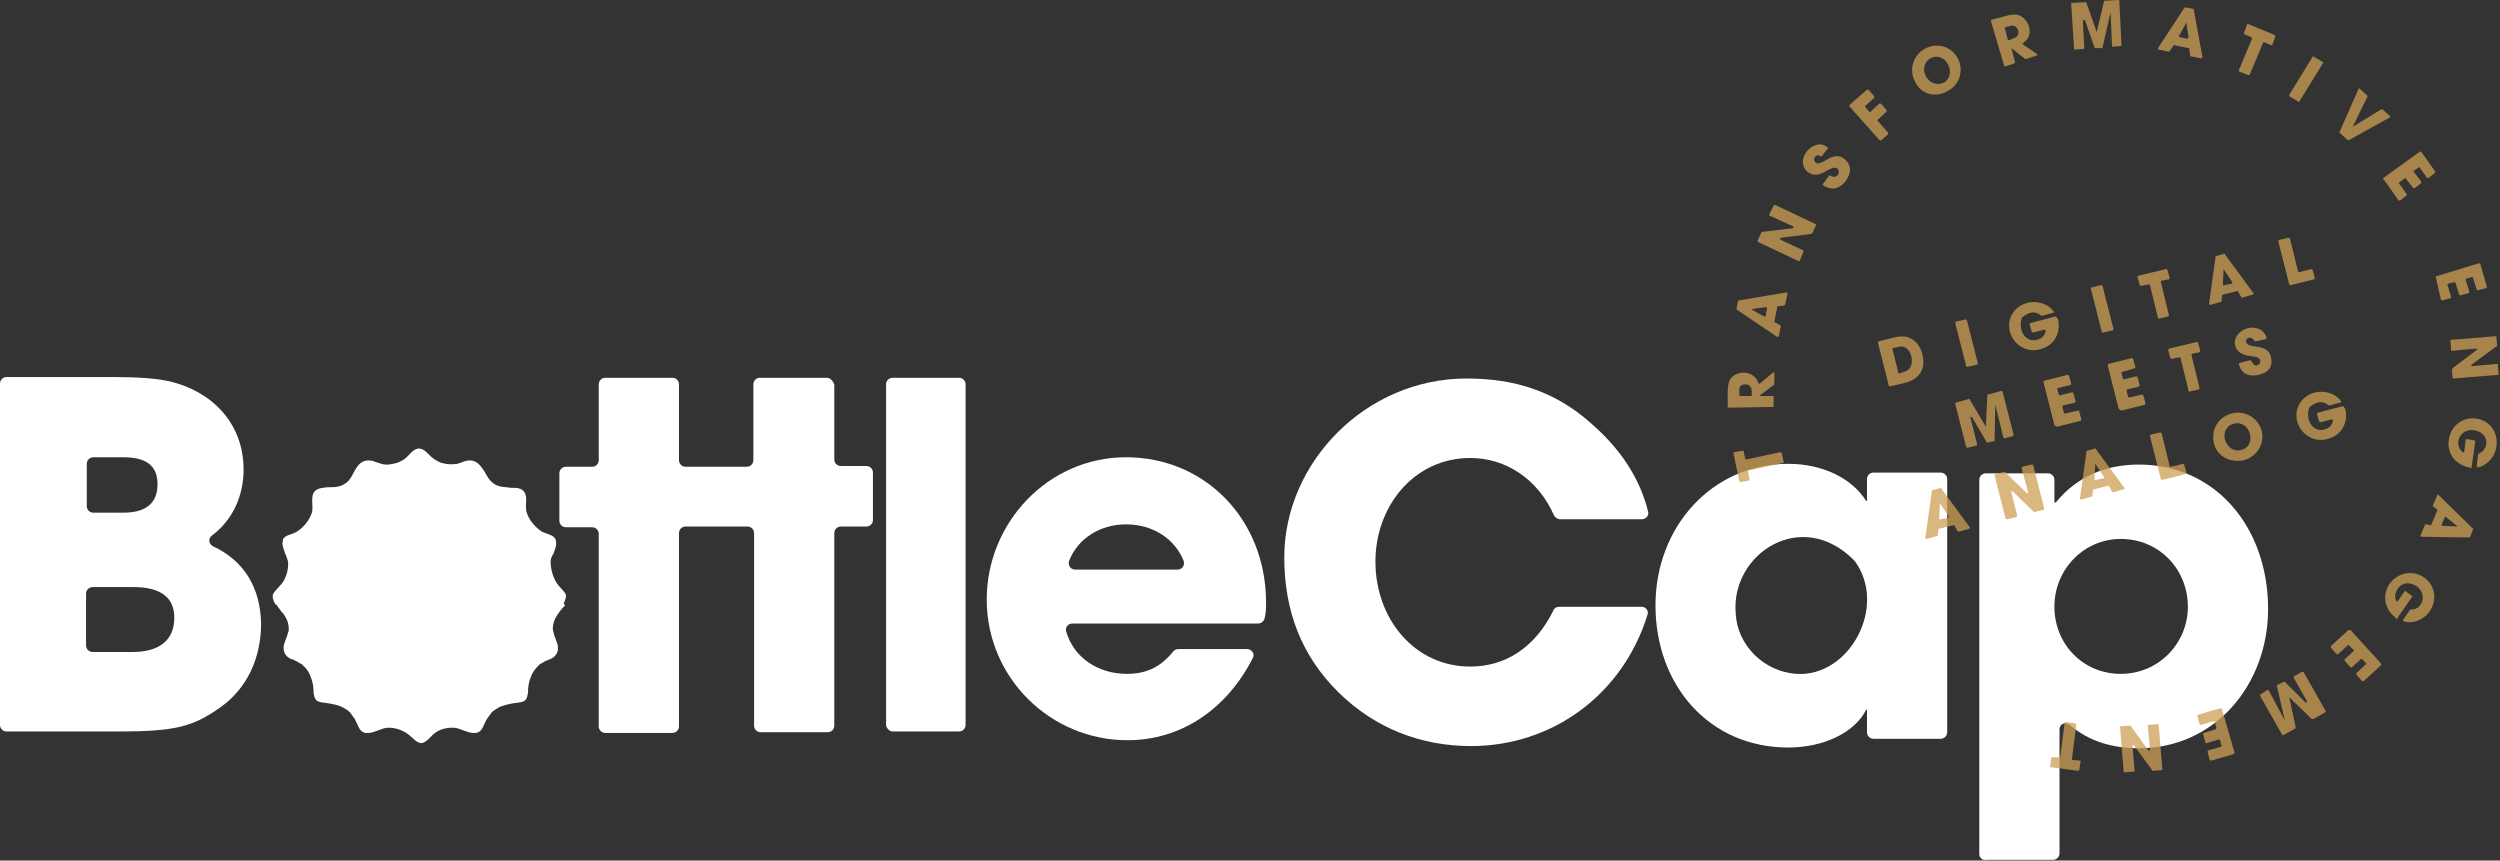 <?xml version="1.0" encoding="utf-8"?>
<!-- Generator: Adobe Illustrator 25.4.1, SVG Export Plug-In . SVG Version: 6.00 Build 0)  -->
<svg version="1.1" id="Layer_1" xmlns="http://www.w3.org/2000/svg" xmlns:xlink="http://www.w3.org/1999/xlink" x="0px" y="0px"
	 viewBox="0 0 342.8 118" style="enable-background:new 0 0 342.8 118;" xml:space="preserve">
<rect x="0" y="0" width="342.8" height="118" fill="#333333" stroke="none"/>
<style type="text/css">
	.st0{fill:#F0F0F0;}
	.st1{fill:#EA3A35;}
	.st2{fill:#D7D7D7;}
	.st3{fill:#252525;}
	.st4{fill:#CC9F53;}
	.st5{fill:#FFFFFF;}
	.st6{opacity:0.75;}
	.st7{fill:none;stroke:#F0F0F0;stroke-width:1.964;stroke-linecap:round;stroke-linejoin:round;stroke-miterlimit:10;}
	.st8{fill:#252525;stroke:#F0F0F0;stroke-width:1.964;stroke-linecap:round;stroke-linejoin:round;stroke-miterlimit:10;}
</style>
<g>
	<path class="st5" d="M77.3,82.7c0.1-0.1,0.1-0.3,0.2-0.4c0,0,0,0,0-0.1c0-0.1,0.1-0.2,0.1-0.3c0-0.1,0-0.1,0-0.2c0,0,0-0.1,0-0.1
		c0,0,0,0,0,0c-0.1-0.4-0.5-0.7-1-1.3c-0.7-0.8-1.1-2.2-1.1-3.3c0-0.4,0.2-0.8,0.4-1.1c0.2-0.6,0.5-1.2,0.3-1.8c0,0,0-0.1,0-0.1
		c0-0.1-0.1-0.1-0.1-0.2c-0.4-0.5-1.2-0.6-1.8-0.9c-0.9-0.6-1.8-1.6-2.1-2.7c-0.3-1,0.4-2.4-0.7-3.1c-0.2-0.1-0.5-0.2-0.8-0.2
		c-0.4,0-0.9,0-1.3-0.1c-0.5,0-0.9-0.1-1.4-0.3c-0.9-0.5-1.2-1.2-1.6-1.9c-0.6-0.9-1.2-1.7-2.5-1.4c-0.4,0.1-0.8,0.3-1.2,0.4
		c-0.7,0.1-1.4,0.1-2-0.1c0,0,0,0-0.1,0c0,0,0,0,0,0c-0.3-0.1-0.7-0.3-1-0.5c-0.8-0.5-1.2-1.4-2.1-1.5c-0.9,0-1.4,1-2.1,1.5
		c-0.3,0.2-0.6,0.3-1,0.5c0,0,0,0,0,0c0,0,0,0-0.1,0c-0.7,0.2-1.4,0.3-2,0.1c-0.4-0.1-0.9-0.3-1.2-0.4c-1.4-0.3-2,0.5-2.5,1.4
		c-0.4,0.7-0.6,1.4-1.6,1.9c-0.4,0.2-0.9,0.3-1.4,0.3c-0.5,0-0.9,0-1.3,0.1c-0.3,0-0.5,0.1-0.8,0.2c-1.1,0.6-0.5,2-0.7,3.1
		c-0.3,1-1.1,2.1-2.1,2.7c-0.6,0.4-1.4,0.4-1.8,0.9c-0.1,0.1-0.1,0.1-0.1,0.2c0,0,0,0.1,0,0.1c-0.2,0.6,0.1,1.1,0.3,1.8
		c0.2,0.4,0.3,0.8,0.4,1.1c0.1,1.1-0.3,2.5-1.1,3.3c-0.5,0.6-0.9,0.9-1,1.3c0,0,0,0,0,0c0,0,0,0.1,0,0.1c0,0.1,0,0.1,0,0.2
		c0,0.1,0,0.2,0.1,0.3c0,0,0,0,0,0.1c0,0.1,0.1,0.3,0.2,0.4c0,0,0,0,0,0c0,0.1,0.1,0.2,0.2,0.2c0.1,0.1,0.1,0.2,0.2,0.3
		c0.3,0.4,0.5,0.7,0.8,1c0.4,0.6,0.7,1.2,0.7,2.1c0,0.1,0,0.3-0.1,0.4c-0.1,0.6-0.5,1.3-0.6,1.9c0,0,0,0.1,0,0.1c0,0,0,0,0,0.1
		c0,0.1,0,0.2,0,0.3c0.1,0.7,0.6,1.1,1.1,1.3c0.2,0,0.3,0.1,0.5,0.2c0.3,0.1,0.5,0.3,0.7,0.4c0,0,0.1,0,0.1,0c0,0,0.1,0.1,0.1,0.1
		c0,0,0.1,0.1,0.1,0.1c0.5,0.4,0.9,1,1.1,1.6c0.3,0.7,0.4,1.4,0.4,2.2c0.2,1.5,0.8,1.2,2.4,1.5c0.5,0.1,1,0.2,1.4,0.4
		c0.1,0,0.1,0.1,0.2,0.1c0.4,0.2,0.7,0.4,1,0.7c0.1,0.1,0.2,0.2,0.2,0.3c0,0,0,0,0,0c0.1,0.1,0.2,0.2,0.3,0.4
		c0.1,0.1,0.2,0.2,0.2,0.3c0.4,0.7,0.5,1.4,1.1,1.7c0,0,0,0,0,0c0.1,0,0.2,0.1,0.3,0.1c0.1,0,0.1,0,0.2,0c0.1,0,0.1,0,0.2,0
		c0.8,0,1.7-0.6,2.5-0.7c1.1-0.1,2.2,0.3,3,0.9c0.6,0.5,1.1,1.1,1.7,1.2c0.6,0,1.1-0.6,1.7-1.2c0.8-0.7,1.9-1,3-0.9
		c0.8,0.1,1.7,0.7,2.5,0.7c0.1,0,0.1,0,0.2,0c0.1,0,0.1,0,0.2,0c0.1,0,0.2-0.1,0.3-0.1c0,0,0,0,0,0c0.6-0.3,0.7-1,1.1-1.7
		c0.1-0.1,0.1-0.2,0.2-0.3c0.1-0.1,0.2-0.3,0.3-0.4c0,0,0,0,0,0c0.1-0.1,0.1-0.2,0.2-0.3c0.3-0.3,0.7-0.5,1-0.7
		c0.1,0,0.1-0.1,0.2-0.1c0.5-0.2,1-0.3,1.4-0.4c1.6-0.3,2.2,0,2.4-1.5c0-0.8,0.1-1.5,0.4-2.2c0.2-0.6,0.6-1.1,1.1-1.6
		c0,0,0.1-0.1,0.1-0.1c0,0,0.1-0.1,0.1-0.1c0,0,0,0,0.1,0c0.2-0.1,0.4-0.3,0.7-0.4c0.2-0.1,0.3-0.1,0.5-0.2c0.5-0.2,1-0.6,1.1-1.3
		c0-0.1,0-0.2,0-0.3c0,0,0,0,0-0.1c0,0,0-0.1,0-0.1c-0.1-0.6-0.5-1.3-0.6-1.9c0-0.1-0.1-0.3-0.1-0.4c0-0.9,0.3-1.5,0.7-2.1
		c0.2-0.3,0.5-0.7,0.8-1c0.1-0.1,0.2-0.2,0.2-0.3C77.2,82.9,77.3,82.8,77.3,82.7C77.3,82.8,77.3,82.7,77.3,82.7"/>
	<g>
		<path class="st5" d="M213.9,71.2c-0.3,0-0.6-0.2-0.8-0.5c-2.2-5-6.6-7.9-11.5-7.9c-7.7,0-13,6.6-13,14.2c0,7.9,5.4,14.4,13,14.4
			c4.8,0,8.9-2.6,11.4-7.7c0.1-0.3,0.4-0.5,0.8-0.5l11.3,0c0.6,0,1,0.6,0.8,1.1c-3.4,11-13.1,18-24.2,18c-6.8,0-13.1-2.4-18.1-7.3
			c-5.2-5.1-7.5-11.3-7.5-18.6c0-12.9,11.1-24.5,25-24.5c6.7,0,12.1,1.8,16.9,6c4.3,3.7,6.9,7.8,8,12.3c0.1,0.5-0.3,1-0.9,1
			L213.9,71.2z"/>
		<path class="st5" d="M256.9,101.3c-0.5,0-0.9-0.4-0.9-0.9v-3.1h-0.1c-1.6,3.2-5.9,5.2-10.7,5.2c-10.8,0-18.2-8.5-18.2-19.5
			c0-10.8,7.8-19.4,18.2-19.4c4.5,0,8.6,1.8,10.7,5.1h0.1v-3c0-0.5,0.4-0.9,0.9-0.9h9.2c0.5,0,0.9,0.4,0.9,0.9v34.7
			c0,0.5-0.4,0.9-0.9,0.9H256.9z M246.3,92.4c7.3,0.5,12.6-9.3,8-15.5c-7.2-7.4-17-1-16.3,7.2C238.2,88.5,241.9,92.1,246.3,92.4z"/>
		<path class="st5" d="M271.4,117.1V65.8c0-0.5,0.4-0.9,0.9-0.9h8.5c0.5,0,0.9,0.4,0.9,0.9v3.1h0.2c2.9-3.6,6.9-5.2,11.4-5.2
			c10.4,0,17.7,8.5,17.7,19.8c0,10.4-7.3,19.1-17.7,19.1c-3.6,0-6.8-0.9-9.5-3.2c-0.6-0.5-1.4-0.1-1.4,0.6l0,17
			c0,0.5-0.4,0.9-0.9,0.9h-9.2C271.8,118,271.4,117.6,271.4,117.1z M300,83.2c0-5.1-3.9-9.3-9.2-9.3c-5,0-9.1,4.1-9.1,9.3
			c0,5.1,3.9,9.2,9.1,9.2S300,88.2,300,83.2z"/>
	</g>
	<g>
		<path class="st5" d="M29.2,74.9c-0.6-0.3-0.7-1.1-0.1-1.5c2.8-2.1,4.3-5.4,4.3-9c0-6.6-4.6-10.8-10.1-12.1
			c-1.7-0.4-4.3-0.6-7.7-0.6H0.9c-0.5,0-0.9,0.4-0.9,0.9v46.8c0,0.5,0.4,0.9,0.9,0.9h15.3c7.7,0,10.2-0.6,14-3.3
			c3.7-2.6,5.6-6.8,5.6-11.5C35.7,80.6,33.5,76.9,29.2,74.9z M11.9,63.6c0-0.5,0.4-0.9,0.9-0.9h4.1c3.1,0,4.7,1.1,4.7,3.7
			s-1.6,3.9-4.7,3.9h-4.1c-0.5,0-0.9-0.4-0.9-0.9V63.6z M18.2,89.4h-5.5c-0.5,0-0.9-0.4-0.9-0.9v-7.1c0-0.5,0.4-0.9,0.9-0.9h5.6
			c3.7,0,5.6,1.4,5.6,4.2C23.9,87.9,21.7,89.4,18.2,89.4z"/>
		<path class="st5" d="M113.4,51.8h-9.2c-0.5,0-0.9,0.4-0.9,0.9v10.4c0,0.5-0.4,0.9-0.9,0.9h-4.2H98h-4c-0.5,0-0.9-0.4-0.9-0.9V52.7
			c0-0.5-0.4-0.9-0.9-0.9h-9.2c-0.5,0-0.9,0.4-0.9,0.9v10.4c0,0.5-0.4,0.9-0.9,0.9h-3.6c-0.5,0-0.9,0.4-0.9,0.9v6.5
			c0,0.5,0.4,0.9,0.9,0.9h3.6c0.5,0,0.9,0.4,0.9,0.9v26.4c0,0.5,0.4,0.9,0.9,0.9h9.2c0.5,0,0.9-0.4,0.9-0.9V73.1
			c0-0.5,0.4-0.9,0.9-0.9h4h0.3h4.2c0.5,0,0.9,0.4,0.9,0.9v26.4c0,0.5,0.4,0.9,0.9,0.9h9.2c0.5,0,0.9-0.4,0.9-0.9V73.1
			c0-0.5,0.4-0.9,0.9-0.9h3.5c0.5,0,0.9-0.4,0.9-0.9v-6.5c0-0.5-0.4-0.9-0.9-0.9h-3.5c-0.5,0-0.9-0.4-0.9-0.9V52.7
			C114.2,52.2,113.8,51.8,113.4,51.8z"/>
		<path class="st5" d="M122.4,100.3h9.1c0.5,0,0.9-0.4,0.9-0.9V52.7c0-0.5-0.4-0.9-0.9-0.9h-9.1c-0.5,0-0.9,0.4-0.9,0.9v46.8
			C121.6,99.9,122,100.3,122.4,100.3z"/>
		<path class="st5" d="M173.6,82.6c0-11.3-8.3-19.9-19.2-19.9c-10.7,0-19.1,9-19.1,19.5c0,10.8,8.8,19.3,19.3,19.3
			c7.3,0,13.6-4.2,17.2-11.3c0.3-0.6-0.2-1.2-0.8-1.2l-9.4,0c-0.3,0-0.5,0.1-0.7,0.3c-1.7,2.1-3.6,3.1-6.4,3.1c-4,0-7.3-2.3-8.3-5.8
			c-0.2-0.6,0.3-1.1,0.8-1.1l25.5,0c0.4,0,0.8-0.3,0.9-0.7C173.6,84,173.6,83.4,173.6,82.6z M147.4,78.1c-0.6,0-1-0.6-0.8-1.2
			c1.2-3.1,4.3-5,7.8-5c3.7,0,6.7,2,7.9,5c0.2,0.6-0.2,1.2-0.8,1.2L147.4,78.1z"/>
	</g>
</g>
<g class="st6">
	<g>
		<path class="st4" d="M244.4,63.5l-4.6,1c-0.1,0-0.1,0.1-0.1,0.2l0.2,1c0,0.1,0,0.1-0.1,0.2l-1.1,0.2c-0.1,0-0.1,0-0.2-0.1
			l-0.8-3.8c0-0.1,0-0.1,0.1-0.2l1.1-0.2c0.1,0,0.1,0,0.2,0.1l0.2,1c0,0.1,0.1,0.1,0.2,0.1l4.6-1c0.1,0,0.1,0,0.2,0.1l0.3,1.3
			C244.5,63.4,244.5,63.5,244.4,63.5z"/>
		<path class="st4" d="M243.3,52.7c0,0,0,0.1-0.1,0.1l-2,1.5l0,0l1.9,0c0.1,0,0.1,0.1,0.1,0.1l0,1.3c0,0.1-0.1,0.1-0.1,0.1l-6.1,0.1
			c-0.1,0-0.1-0.1-0.1-0.1l0-2c0-0.7,0.1-1.2,0.2-1.5c0.3-0.7,1-1.2,2-1.2c0.9,0,1.7,0.5,2,1.4c0,0.1,0.1,0.1,0.2,0.1l1.8-1.5
			c0.1-0.1,0.2,0,0.2,0.1L243.3,52.7z M240.2,53.7c0-0.6-0.3-1-0.9-1c-0.6,0-0.9,0.4-0.8,1l0,0.5c0,0.1,0.1,0.1,0.1,0.1l1.5,0
			c0.1,0,0.1-0.1,0.1-0.1L240.2,53.7z"/>
		<path class="st4" d="M244.6,41.9l-0.8,0.1c-0.1,0-0.1,0-0.1,0.1l-0.4,2c0,0.1,0,0.1,0.1,0.1l0.7,0.4c0,0,0.1,0.1,0.1,0.1l-0.3,1.4
			c0,0.1-0.1,0.1-0.2,0.1l-5.5-3.7c0,0-0.1-0.1-0.1-0.1l0.2-1.1c0-0.1,0.1-0.1,0.1-0.1l6.5-1.1c0.1,0,0.2,0.1,0.2,0.2l-0.3,1.4
			C244.7,41.9,244.6,41.9,244.6,41.9z M240.1,42.4L240.1,42.4l1.8,1c0.1,0,0.2,0,0.2-0.1l0.2-1c0-0.1-0.1-0.2-0.1-0.2L240.1,42.4z"
			/>
		<path class="st4" d="M248.2,32.1l-4,0.5c-0.1,0-0.2,0.2,0,0.3l3,1.4c0.1,0,0.1,0.1,0.1,0.2l-0.5,1.2c0,0.1-0.1,0.1-0.2,0.1
			l-5.5-2.6c-0.1,0-0.1-0.1-0.1-0.2l0.5-1.1c0,0,0.1-0.1,0.1-0.1l4.2-0.5c0.1,0,0.2-0.2,0-0.3l-3.1-1.4c-0.1,0-0.1-0.1-0.1-0.2
			l0.6-1.2c0-0.1,0.1-0.1,0.2-0.1l5.5,2.6c0.1,0,0.1,0.1,0.1,0.2l-0.5,1.1C248.3,32.1,248.3,32.1,248.2,32.1z"/>
		<path class="st4" d="M249.8,21.4c0,0.1-0.1,0.1-0.2,0c-0.3-0.2-0.6-0.1-0.7,0.1c-0.2,0.2-0.2,0.6,0.1,0.8c0.3,0.2,0.6,0.1,1.3-0.3
			c1.3-0.8,2-0.7,2.6-0.2c1,0.8,1,1.9,0.2,3c-0.8,1.1-2,1.4-3.1,0.6l-0.1-0.1l0.9-1.2c0-0.1,0.1-0.1,0.2,0c0.4,0.2,0.8,0.2,1-0.1
			c0.2-0.3,0.2-0.7-0.1-0.9c-0.4-0.3-1,0.1-1.6,0.4c-1,0.6-1.7,0.6-2.4,0.1c-0.9-0.7-0.9-2-0.1-2.9c0.3-0.3,0.6-0.6,0.9-0.7
			c0.7-0.3,1.2-0.3,1.9,0.2c0.1,0,0.1,0.1,0,0.2L249.8,21.4z"/>
		<path class="st4" d="M257.7,19.2l-4.1-4.6c0-0.1,0-0.1,0-0.2l2.4-2.1c0.1,0,0.1,0,0.2,0l0.8,0.9c0,0.1,0,0.1,0,0.2l-1.2,1.1
			c-0.1,0-0.1,0.1,0,0.2l0.5,0.6c0,0.1,0.1,0.1,0.2,0l1.2-1.1c0.1,0,0.1,0,0.2,0l0.8,0.9c0,0.1,0,0.1,0,0.2l-1.2,1.1
			c-0.1,0-0.1,0.1,0,0.2l1.4,1.6c0,0.1,0,0.1,0,0.2l-1,0.9C257.9,19.2,257.8,19.2,257.7,19.2z"/>
		<path class="st4" d="M262.7,11.4c-1-1.7-0.5-3.7,1.2-4.7c1.6-0.9,3.6-0.4,4.5,1.2c0.9,1.6,0.4,3.6-1.2,4.5
			C265.7,13.4,263.6,13.1,262.7,11.4z M267.1,8.8c-0.5-0.9-1.5-1.3-2.4-0.8c-0.9,0.5-1.1,1.6-0.6,2.5c0.5,0.9,1.6,1.3,2.5,0.8
			C267.4,10.8,267.6,9.7,267.1,8.8z"/>
		<path class="st4" d="M277.8,8.1c0,0-0.1,0-0.1,0l-1.9-1.5l0,0l0.5,1.9c0,0.1,0,0.1-0.1,0.2l-1.2,0.4c-0.1,0-0.1,0-0.2-0.1L273,2.9
			c0-0.1,0-0.1,0.1-0.2l1.9-0.5c0.6-0.2,1.2-0.2,1.5-0.2c0.7,0.1,1.4,0.7,1.7,1.6c0.3,0.9,0,1.8-0.8,2.3c-0.1,0-0.1,0.2,0,0.2
			l1.9,1.3c0.1,0.1,0.1,0.2,0,0.2L277.8,8.1z M276,5.3c0.6-0.2,0.9-0.6,0.7-1.2c-0.2-0.5-0.6-0.7-1.2-0.5L275,3.7
			c-0.1,0-0.1,0.1-0.1,0.2l0.4,1.5c0,0.1,0.1,0.1,0.2,0.1L276,5.3z"/>
		<path class="st4" d="M289.7,6.4c-0.1,0-0.1-0.1-0.1-0.1l-0.2-4.6l0,0l-1.1,4.8c0,0.1-0.1,0.1-0.1,0.1l-0.9,0c-0.1,0-0.1,0-0.1-0.1
			l-1.3-3.7c0-0.1-0.3-0.1-0.3,0.1l0.2,3.7c0,0.1-0.1,0.1-0.1,0.1l-1.2,0.1c-0.1,0-0.1-0.1-0.1-0.1L284,0.5c0-0.1,0.1-0.1,0.1-0.1
			l1.9-0.1c0.1,0,0.1,0,0.1,0.1l1.4,4l0,0l1-4.2c0-0.1,0.1-0.1,0.1-0.1l1.9-0.1c0.1,0,0.1,0.1,0.1,0.1l0.3,6.1
			c0,0.1-0.1,0.1-0.1,0.1L289.7,6.4z"/>
		<path class="st4" d="M300.3,7.5l-0.1-0.8c0-0.1,0-0.1-0.1-0.1l-2-0.4c-0.1,0-0.1,0-0.1,0.1L297.5,7c0,0-0.1,0.1-0.1,0.1l-1.4-0.3
			c-0.1,0-0.1-0.1-0.1-0.2l3.6-5.5c0,0,0.1-0.1,0.1-0.1l1.1,0.2c0.1,0,0.1,0.1,0.1,0.1l1.2,6.5c0,0.1-0.1,0.2-0.2,0.2l-1.5-0.3
			C300.3,7.6,300.3,7.6,300.3,7.5z M299.8,3.1L299.8,3.1l-1,1.8c0,0.1,0,0.2,0.1,0.2l1,0.2c0.1,0,0.2-0.1,0.2-0.1L299.8,3.1z"/>
		<path class="st4" d="M307,9.6l1.8-4.3c0-0.1,0-0.1-0.1-0.2l-0.9-0.4c-0.1,0-0.1-0.1-0.1-0.2l0.4-1.1c0-0.1,0.1-0.1,0.2-0.1
			l3.6,1.5C312,4.9,312,5,312,5l-0.4,1.1c0,0.1-0.1,0.1-0.2,0.1l-0.9-0.4c-0.1,0-0.1,0-0.2,0.1l-1.8,4.3c0,0.1-0.1,0.1-0.2,0.1
			l-1.3-0.5C307,9.7,307,9.7,307,9.6z"/>
		<path class="st4" d="M313.9,13l3.2-5.2c0-0.1,0.1-0.1,0.2,0l1.2,0.7c0.1,0,0.1,0.1,0,0.2l-3.2,5.2c0,0.1-0.1,0.1-0.2,0l-1.2-0.7
			C313.9,13.1,313.9,13.1,313.9,13z"/>
		<path class="st4" d="M320.8,18.1l2.6-5.9c0-0.1,0.1-0.1,0.2,0l1,0.9c0,0,0.1,0.1,0,0.2l-2,4.1l0,0l3.9-2.4c0.1,0,0.1,0,0.2,0
			l1,0.9c0.1,0.1,0.1,0.2,0,0.2l-5.6,3.1c0,0-0.1,0-0.2,0l-1.1-1C320.8,18.2,320.8,18.2,320.8,18.1z"/>
		<path class="st4" d="M326.8,24.4l5-3.6c0.1,0,0.1,0,0.2,0l1.9,2.7c0,0.1,0,0.1,0,0.2l-0.9,0.7c-0.1,0-0.1,0-0.2,0l-1-1.4
			c0-0.1-0.1-0.1-0.2,0l-0.6,0.4c-0.1,0-0.1,0.1,0,0.2l1,1.3c0,0.1,0,0.1,0,0.2l-0.9,0.7c-0.1,0-0.1,0-0.2,0l-1-1.3
			c0-0.1-0.1-0.1-0.2,0l-0.7,0.5c-0.1,0-0.1,0.1,0,0.2l1,1.4c0,0.1,0,0.1,0,0.2l-0.9,0.7c-0.1,0-0.1,0-0.2,0l-1.9-2.7
			C326.7,24.5,326.7,24.4,326.8,24.4z"/>
		<path class="st4" d="M334,37.9l5.9-1.8c0.1,0,0.1,0,0.2,0.1l0.9,3.1c0,0.1,0,0.1-0.1,0.2l-1.1,0.3c-0.1,0-0.1,0-0.2-0.1l-0.5-1.6
			c0-0.1-0.1-0.1-0.2-0.1l-0.7,0.2c-0.1,0-0.1,0.1-0.1,0.2l0.5,1.6c0,0.1,0,0.1-0.1,0.2l-1.1,0.3c-0.1,0-0.1,0-0.2-0.1l-0.5-1.6
			c0-0.1-0.1-0.1-0.2-0.1l-0.8,0.2c-0.1,0-0.1,0.1-0.1,0.2l0.5,1.6c0,0.1,0,0.1-0.1,0.2l-1.1,0.3c-0.1,0-0.1,0-0.2-0.1L334,38
			C333.9,38,334,37.9,334,37.9z"/>
		<path class="st4" d="M336.4,50.4l3.2-2.4c0.1-0.1,0-0.2-0.1-0.2l-3.3,0.3c-0.1,0-0.1,0-0.1-0.1l-0.1-1.3c0-0.1,0-0.1,0.1-0.1
			l6.1-0.5c0.1,0,0.1,0,0.1,0.1l0.1,1.2c0,0,0,0.1-0.1,0.1l-3.4,2.5c-0.1,0.1,0,0.3,0.1,0.2l3.4-0.3c0.1,0,0.1,0,0.1,0.1l0.1,1.3
			c0,0.1,0,0.1-0.1,0.1l-6.1,0.5c-0.1,0-0.1,0-0.1-0.1l-0.1-1.2C336.4,50.5,336.4,50.4,336.4,50.4z"/>
		<path class="st4" d="M338.6,64.1c-1.7-0.3-3.2-1.8-2.8-3.9c0.3-1.9,2-3.1,3.8-2.8c1.9,0.3,3,2,2.7,3.9c-0.2,1.4-1.3,2.5-2.5,2.8
			c-0.1,0-0.2-0.1-0.2-0.2l0.2-1.6c0,0,0-0.1,0.1-0.1c0.5-0.2,0.9-0.7,1-1.2c0.2-1-0.5-1.8-1.6-2c-1-0.2-2,0.4-2.2,1.4
			c-0.1,0.7,0.1,1.2,0.6,1.6c0.1,0.1,0.2,0,0.2-0.1l0.2-1.6c0-0.1,0.1-0.1,0.2-0.1l1,0.2c0.1,0,0.1,0.1,0.1,0.2l-0.5,3.5
			c0,0.1-0.1,0.1-0.2,0.1L338.6,64.1z"/>
		<path class="st4" d="M332.5,71.9l0.8,0.1c0.1,0,0.1,0,0.1-0.1l0.8-1.9c0-0.1,0-0.1,0-0.1l-0.6-0.5c0,0-0.1-0.1,0-0.1l0.6-1.4
			c0-0.1,0.1-0.1,0.2,0l4.7,4.6c0,0,0.1,0.1,0,0.1l-0.4,1c0,0.1-0.1,0.1-0.1,0.1l-6.6-0.1c-0.1,0-0.2-0.1-0.1-0.2l0.6-1.4
			C332.4,71.9,332.5,71.9,332.5,71.9z M337,72.2L337,72.2l-1.6-1.3c-0.1-0.1-0.2,0-0.2,0.1l-0.4,0.9c0,0.1,0,0.2,0.1,0.2L337,72.2z"
			/>
		<path class="st4" d="M328.5,84.7c-1.4-1-2-3-0.8-4.7c1.1-1.5,3.2-1.9,4.7-0.8c1.6,1.1,1.8,3.2,0.7,4.7c-0.8,1.1-2.3,1.7-3.5,1.3
			c-0.1,0-0.1-0.1-0.1-0.2l0.9-1.3c0,0,0.1-0.1,0.1-0.1c0.6,0,1.1-0.2,1.4-0.7c0.6-0.8,0.3-1.9-0.5-2.5c-0.9-0.6-2-0.6-2.6,0.3
			c-0.4,0.6-0.5,1.2-0.2,1.7c0,0.1,0.2,0.1,0.2,0l0.9-1.3c0-0.1,0.1-0.1,0.2,0l0.8,0.6c0.1,0,0.1,0.1,0,0.2l-2,2.9
			c0,0.1-0.1,0.1-0.2,0L328.5,84.7z"/>
		<path class="st4" d="M322.4,86.5l4.1,4.5c0,0.1,0,0.1,0,0.2l-2.4,2.2c-0.1,0-0.1,0-0.2,0l-0.8-0.9c0-0.1,0-0.1,0-0.2l1.3-1.2
			c0.1,0,0.1-0.1,0-0.2l-0.5-0.5c0-0.1-0.1-0.1-0.2,0l-1.2,1.1c-0.1,0-0.1,0-0.2,0l-0.8-0.9c0-0.1,0-0.1,0-0.2l1.2-1.1
			c0.1,0,0.1-0.1,0-0.2l-0.6-0.6c0-0.1-0.1-0.1-0.2,0l-1.3,1.2c-0.1,0-0.1,0-0.2,0l-0.8-0.9c0-0.1,0-0.1,0-0.2l2.4-2.2
			C322.3,86.4,322.4,86.4,322.4,86.5z"/>
		<path class="st4" d="M310.9,94.6c0.1,0,0.1,0,0.2,0.1l2.2,4.1l0,0l-1.1-4.8c0-0.1,0-0.1,0.1-0.1l0.8-0.4c0.1,0,0.1,0,0.2,0
			l2.8,2.8c0.1,0.1,0.3,0,0.2-0.2l-1.8-3.2c0-0.1,0-0.1,0.1-0.2l1.1-0.6c0.1,0,0.1,0,0.2,0.1l3,5.3c0,0.1,0,0.1-0.1,0.2l-1.6,0.9
			c-0.1,0-0.1,0-0.2,0l-3.1-3l0,0l0.9,4.2c0,0.1,0,0.1-0.1,0.1l-1.6,0.9c-0.1,0-0.1,0-0.2-0.1l-3-5.3c0-0.1,0-0.1,0.1-0.2
			L310.9,94.6z"/>
		<path class="st4" d="M304.7,97.3l1.7,5.9c0,0.1,0,0.1-0.1,0.2l-3.1,0.9c-0.1,0-0.1,0-0.2-0.1l-0.3-1.1c0-0.1,0-0.1,0.1-0.2
			l1.7-0.5c0.1,0,0.1-0.1,0.1-0.2l-0.2-0.7c0-0.1-0.1-0.1-0.2-0.1l-1.6,0.5c-0.1,0-0.1,0-0.2-0.1l-0.3-1.1c0-0.1,0-0.1,0.1-0.2
			l1.6-0.5c0.1,0,0.1-0.1,0.1-0.2l-0.2-0.8c0-0.1-0.1-0.1-0.2-0.1l-1.7,0.5c-0.1,0-0.1,0-0.2-0.1l-0.3-1.1c0-0.1,0-0.1,0.1-0.2
			l3.1-0.9C304.6,97.2,304.7,97.2,304.7,97.3z"/>
		<path class="st4" d="M292.2,99.6l2.4,3.3c0.1,0.1,0.2,0,0.2-0.1l-0.3-3.3c0-0.1,0-0.1,0.1-0.1l1.3-0.1c0.1,0,0.1,0,0.1,0.1
			l0.5,6.1c0,0.1,0,0.1-0.1,0.1l-1.2,0.1c0,0-0.1,0-0.1-0.1l-2.5-3.4c-0.1-0.1-0.3,0-0.2,0.1l0.3,3.4c0,0.1,0,0.1-0.1,0.1l-1.3,0.1
			c-0.1,0-0.1,0-0.1-0.1l-0.5-6.1c0-0.1,0-0.1,0.1-0.1l1.2-0.1C292.1,99.5,292.2,99.5,292.2,99.6z"/>
		<path class="st4" d="M284.7,99.4l-0.6,4.7c0,0.1,0,0.1,0.1,0.1l1,0.1c0.1,0,0.1,0.1,0.1,0.1l-0.2,1.2c0,0.1-0.1,0.1-0.1,0.1
			l-3.8-0.5c-0.1,0-0.1-0.1-0.1-0.1l0.2-1.2c0-0.1,0.1-0.1,0.1-0.1l1,0.1c0.1,0,0.1,0,0.1-0.1l0.6-4.7c0-0.1,0.1-0.1,0.1-0.1
			l1.4,0.2C284.6,99.3,284.7,99.3,284.7,99.4z"/>
	</g>
	<g>
		<path class="st4" d="M259,52.9l-1.5-5.9c0-0.1,0-0.1,0.1-0.2l2-0.5c0.8-0.2,1.4-0.2,1.9-0.1c1,0.3,1.8,1.1,2.1,2.4
			c0.5,2-0.4,3.4-2.4,3.9l-2.1,0.5C259.1,53,259,52.9,259,52.9z M261,51c0.9-0.2,1.3-0.9,1.1-2.1c-0.3-1.1-1-1.6-1.9-1.3l-0.6,0.1
			c-0.1,0-0.1,0.1-0.1,0.2l0.8,3.2c0,0.1,0.1,0.1,0.2,0.1L261,51z"/>
		<path class="st4" d="M269.6,50.2l-1.5-5.9c0-0.1,0-0.1,0.1-0.2l1.3-0.3c0.1,0,0.1,0,0.2,0.1l1.5,5.9c0,0.1,0,0.1-0.1,0.2l-1.3,0.3
			C269.7,50.3,269.6,50.3,269.6,50.2z"/>
		<path class="st4" d="M282.2,43.8c0.4,1.7-0.4,3.6-2.5,4.1c-1.8,0.5-3.6-0.6-4.1-2.4c-0.5-1.9,0.7-3.6,2.5-4
			c1.3-0.3,2.8,0.2,3.5,1.2c0.1,0.1,0,0.2-0.1,0.2l-1.5,0.4c0,0-0.1,0-0.1,0c-0.7-0.7-1.7-0.6-2.7,0.3c0,0,0,0,0,0.1
			c-0.5,1.8,0.7,3.3,2.1,2.9c0.7-0.2,1.1-0.6,1.2-1.2c0-0.1-0.1-0.2-0.2-0.2l-1.5,0.4c-0.1,0-0.1,0-0.2-0.1l-0.3-1
			c0-0.1,0-0.1,0.1-0.2l3.4-0.9c0.1,0,0.1,0,0.2,0.1L282.2,43.8z"/>
		<path class="st4" d="M288.2,45.5l-1.5-5.9c0-0.1,0-0.1,0.1-0.2l1.3-0.3c0.1,0,0.1,0,0.2,0.1l1.5,5.9c0,0.1,0,0.1-0.1,0.2l-1.3,0.3
			C288.3,45.6,288.2,45.6,288.2,45.5z"/>
		<path class="st4" d="M295.9,43.6l-1.1-4.5c0-0.1-0.1-0.1-0.2-0.1l-1,0.2c-0.1,0-0.1,0-0.2-0.1l-0.3-1.1c0-0.1,0-0.1,0.1-0.2
			l3.8-0.9c0.1,0,0.1,0,0.2,0.1l0.3,1.1c0,0.1,0,0.1-0.1,0.2l-1,0.2c-0.1,0-0.1,0.1-0.1,0.2l1.1,4.5c0,0.1,0,0.1-0.1,0.2l-1.3,0.3
			C296,43.7,295.9,43.6,295.9,43.6z"/>
		<path class="st4" d="M307.3,40.7l-0.4-0.7c0,0-0.1-0.1-0.1-0.1l-2,0.5c-0.1,0-0.1,0.1-0.1,0.1l-0.1,0.8c0,0.1,0,0.1-0.1,0.1
			l-1.4,0.4c-0.1,0-0.2-0.1-0.2-0.1l0.9-6.5c0-0.1,0-0.1,0.1-0.1l1.1-0.3c0.1,0,0.1,0,0.1,0.1l3.9,5.3c0.1,0.1,0,0.2-0.1,0.2
			l-1.4,0.4C307.3,40.8,307.3,40.8,307.3,40.7z M304.9,36.9L304.9,36.9l-0.1,2.1c0,0.1,0.1,0.2,0.2,0.1l1-0.2c0.1,0,0.1-0.1,0.1-0.2
			L304.9,36.9z"/>
		<path class="st4" d="M313.9,39l-1.5-5.9c0-0.1,0-0.1,0.1-0.2l1.3-0.3c0.1,0,0.1,0,0.2,0.1l1.1,4.5c0,0.1,0.1,0.1,0.2,0.1l1.6-0.4
			c0.1,0,0.1,0,0.2,0.1l0.3,1.1c0,0.1,0,0.1-0.1,0.2l-3.2,0.8C314,39.1,314,39.1,313.9,39z"/>
		<path class="st4" d="M274.9,60.1c-0.1,0-0.1,0-0.2-0.1l-1.1-4.5l0,0l-0.1,4.9c0,0.1,0,0.1-0.1,0.1l-0.9,0.2c-0.1,0-0.1,0-0.1-0.1
			l-2-3.4c-0.1-0.1-0.3,0-0.2,0.1l0.9,3.6c0,0.1,0,0.1-0.1,0.2l-1.2,0.3c-0.1,0-0.1,0-0.2-0.1l-1.5-5.9c0-0.1,0-0.1,0.1-0.2l1.8-0.5
			c0.1,0,0.1,0,0.1,0.1l2.2,3.7l0,0l0.2-4.3c0-0.1,0-0.1,0.1-0.1l1.8-0.5c0.1,0,0.1,0,0.2,0.1l1.5,5.9c0,0.1,0,0.1-0.1,0.2
			L274.9,60.1z"/>
		<path class="st4" d="M281.7,58.3l-1.5-5.9c0-0.1,0-0.1,0.1-0.2l3.2-0.8c0.1,0,0.1,0,0.2,0.1l0.3,1.1c0,0.1,0,0.1-0.1,0.2l-1.7,0.4
			c-0.1,0-0.1,0.1-0.1,0.2l0.2,0.7c0,0.1,0.1,0.1,0.2,0.1l1.6-0.4c0.1,0,0.1,0,0.2,0.1l0.3,1.1c0,0.1,0,0.1-0.1,0.2l-1.6,0.4
			c-0.1,0-0.1,0.1-0.1,0.2l0.2,0.8c0,0.1,0.1,0.1,0.2,0.1l1.7-0.4c0.1,0,0.1,0,0.2,0.1l0.3,1.1c0,0.1,0,0.1-0.1,0.2l-3.2,0.8
			C281.8,58.4,281.7,58.3,281.7,58.3z"/>
		<path class="st4" d="M290.5,56l-1.5-5.9c0-0.1,0-0.1,0.1-0.2l3.2-0.8c0.1,0,0.1,0,0.2,0.1l0.3,1.1c0,0.1,0,0.1-0.1,0.2L291,51
			c-0.1,0-0.1,0.1-0.1,0.2l0.2,0.7c0,0.1,0.1,0.1,0.2,0.1l1.6-0.4c0.1,0,0.1,0,0.2,0.1l0.3,1.1c0,0.1,0,0.1-0.1,0.2l-1.6,0.4
			c-0.1,0-0.1,0.1-0.1,0.2l0.2,0.8c0,0.1,0.1,0.1,0.2,0.1l1.7-0.4c0.1,0,0.1,0,0.2,0.1l0.3,1.1c0,0.1,0,0.1-0.1,0.2l-3.2,0.8
			C290.6,56.2,290.6,56.1,290.5,56z"/>
		<path class="st4" d="M300.1,53.6l-1.1-4.5c0-0.1-0.1-0.1-0.2-0.1l-1,0.2c-0.1,0-0.1,0-0.2-0.1l-0.3-1.1c0-0.1,0-0.1,0.1-0.2
			l3.8-0.9c0.1,0,0.1,0,0.2,0.1l0.3,1.1c0,0.1,0,0.1-0.1,0.2l-1,0.2c-0.1,0-0.1,0.1-0.1,0.2l1.1,4.5c0,0.1,0,0.1-0.1,0.2l-1.3,0.3
			C300.1,53.8,300.1,53.7,300.1,53.6z"/>
		<path class="st4" d="M309.3,46.8c-0.1,0-0.1,0-0.2-0.1c-0.2-0.3-0.4-0.4-0.7-0.4c-0.3,0.1-0.5,0.3-0.4,0.6
			c0.1,0.4,0.5,0.5,1.2,0.6c1.5,0.2,2,0.6,2.2,1.5c0.3,1.2-0.3,2.1-1.7,2.4c-1.3,0.3-2.4-0.1-2.7-1.5l0-0.1l1.5-0.4
			c0.1,0,0.1,0,0.2,0.1c0.2,0.4,0.5,0.7,0.8,0.6c0.3-0.1,0.5-0.4,0.4-0.7c-0.1-0.5-0.9-0.5-1.5-0.6c-1.1-0.2-1.7-0.6-1.9-1.4
			c-0.3-1.1,0.6-2.1,1.7-2.4c0.4-0.1,0.8-0.1,1.2,0c0.7,0.2,1.1,0.5,1.4,1.3c0,0.1,0,0.1-0.1,0.2L309.3,46.8z"/>
		<path class="st4" d="M268.4,72.8l-0.4-0.7c0,0-0.1-0.1-0.1-0.1l-2,0.5c-0.1,0-0.1,0.1-0.1,0.1l-0.1,0.8c0,0.1,0,0.1-0.1,0.1
			l-1.4,0.4c-0.1,0-0.2-0.1-0.2-0.1l0.9-6.5c0-0.1,0-0.1,0.1-0.1l1.1-0.3c0.1,0,0.1,0,0.1,0.1l3.9,5.3c0.1,0.1,0,0.2-0.1,0.2
			l-1.4,0.4C268.5,72.9,268.4,72.8,268.4,72.8z M266,69L266,69l-0.1,2.1c0,0.1,0.1,0.2,0.2,0.1l1-0.2c0.1,0,0.1-0.1,0.1-0.2L266,69z
			"/>
		<path class="st4" d="M278.9,70.2l-2.9-2.8c-0.1-0.1-0.3,0-0.2,0.1l0.8,3.2c0,0.1,0,0.1-0.1,0.2l-1.3,0.3c-0.1,0-0.1,0-0.2-0.1
			l-1.5-5.9c0-0.1,0-0.1,0.1-0.2l1.2-0.3c0,0,0.1,0,0.1,0l3,2.9c0.1,0.1,0.3,0,0.2-0.1l-0.9-3.3c0-0.1,0-0.1,0.1-0.2l1.3-0.3
			c0.1,0,0.1,0,0.2,0.1l1.5,5.9c0,0.1,0,0.1-0.1,0.2l-1.2,0.3C278.9,70.2,278.9,70.2,278.9,70.2z"/>
		<path class="st4" d="M289.6,67.4l-0.4-0.7c0,0-0.1-0.1-0.1-0.1l-2,0.5c-0.1,0-0.1,0.1-0.1,0.1l-0.1,0.8c0,0.1,0,0.1-0.1,0.1
			l-1.4,0.4c-0.1,0-0.2-0.1-0.2-0.1l0.9-6.5c0-0.1,0-0.1,0.1-0.1l1.1-0.3c0.1,0,0.1,0,0.1,0.1l3.9,5.3c0.1,0.1,0,0.2-0.1,0.2
			l-1.4,0.4C289.7,67.5,289.7,67.5,289.6,67.4z M287.3,63.6L287.3,63.6l-0.1,2.1c0,0.1,0.1,0.2,0.2,0.1l1-0.2c0.1,0,0.1-0.1,0.1-0.2
			L287.3,63.6z"/>
		<path class="st4" d="M296.3,65.7l-1.5-5.9c0-0.1,0-0.1,0.1-0.2l1.3-0.3c0.1,0,0.1,0,0.2,0.1l1.1,4.5c0,0.1,0.1,0.1,0.2,0.1
			l1.6-0.4c0.1,0,0.1,0,0.2,0.1l0.3,1.1c0,0.1,0,0.1-0.1,0.2l-3.2,0.8C296.4,65.8,296.3,65.8,296.3,65.7z"/>
		<path class="st4" d="M303.6,60.9c-0.5-1.9,0.5-3.7,2.4-4.2c1.8-0.5,3.6,0.6,4.1,2.3c0.5,1.8-0.6,3.6-2.4,4.1
			C306,63.5,304.1,62.7,303.6,60.9z M308.5,59.5c-0.2-1-1.2-1.7-2.2-1.4c-1,0.2-1.5,1.3-1.2,2.2c0.3,1,1.2,1.7,2.2,1.4
			C308.3,61.5,308.8,60.5,308.5,59.5z"/>
		<path class="st4" d="M321.6,56.1c0.4,1.7-0.4,3.6-2.5,4.1c-1.8,0.5-3.6-0.6-4.1-2.4c-0.5-1.9,0.7-3.6,2.5-4
			c1.3-0.3,2.8,0.2,3.5,1.2c0.1,0.1,0,0.2-0.1,0.2l-1.5,0.4c0,0-0.1,0-0.1,0c-0.7-0.7-1.7-0.6-2.7,0.3c0,0,0,0,0,0.1
			c-0.5,1.8,0.7,3.3,2.1,2.9c0.7-0.2,1.1-0.6,1.2-1.2c0-0.1-0.1-0.2-0.2-0.2l-1.5,0.4c-0.1,0-0.1,0-0.2-0.1l-0.3-1
			c0-0.1,0-0.1,0.1-0.2l3.4-0.9c0.1,0,0.1,0,0.2,0.1L321.6,56.1z"/>
	</g>
</g>
</svg>

